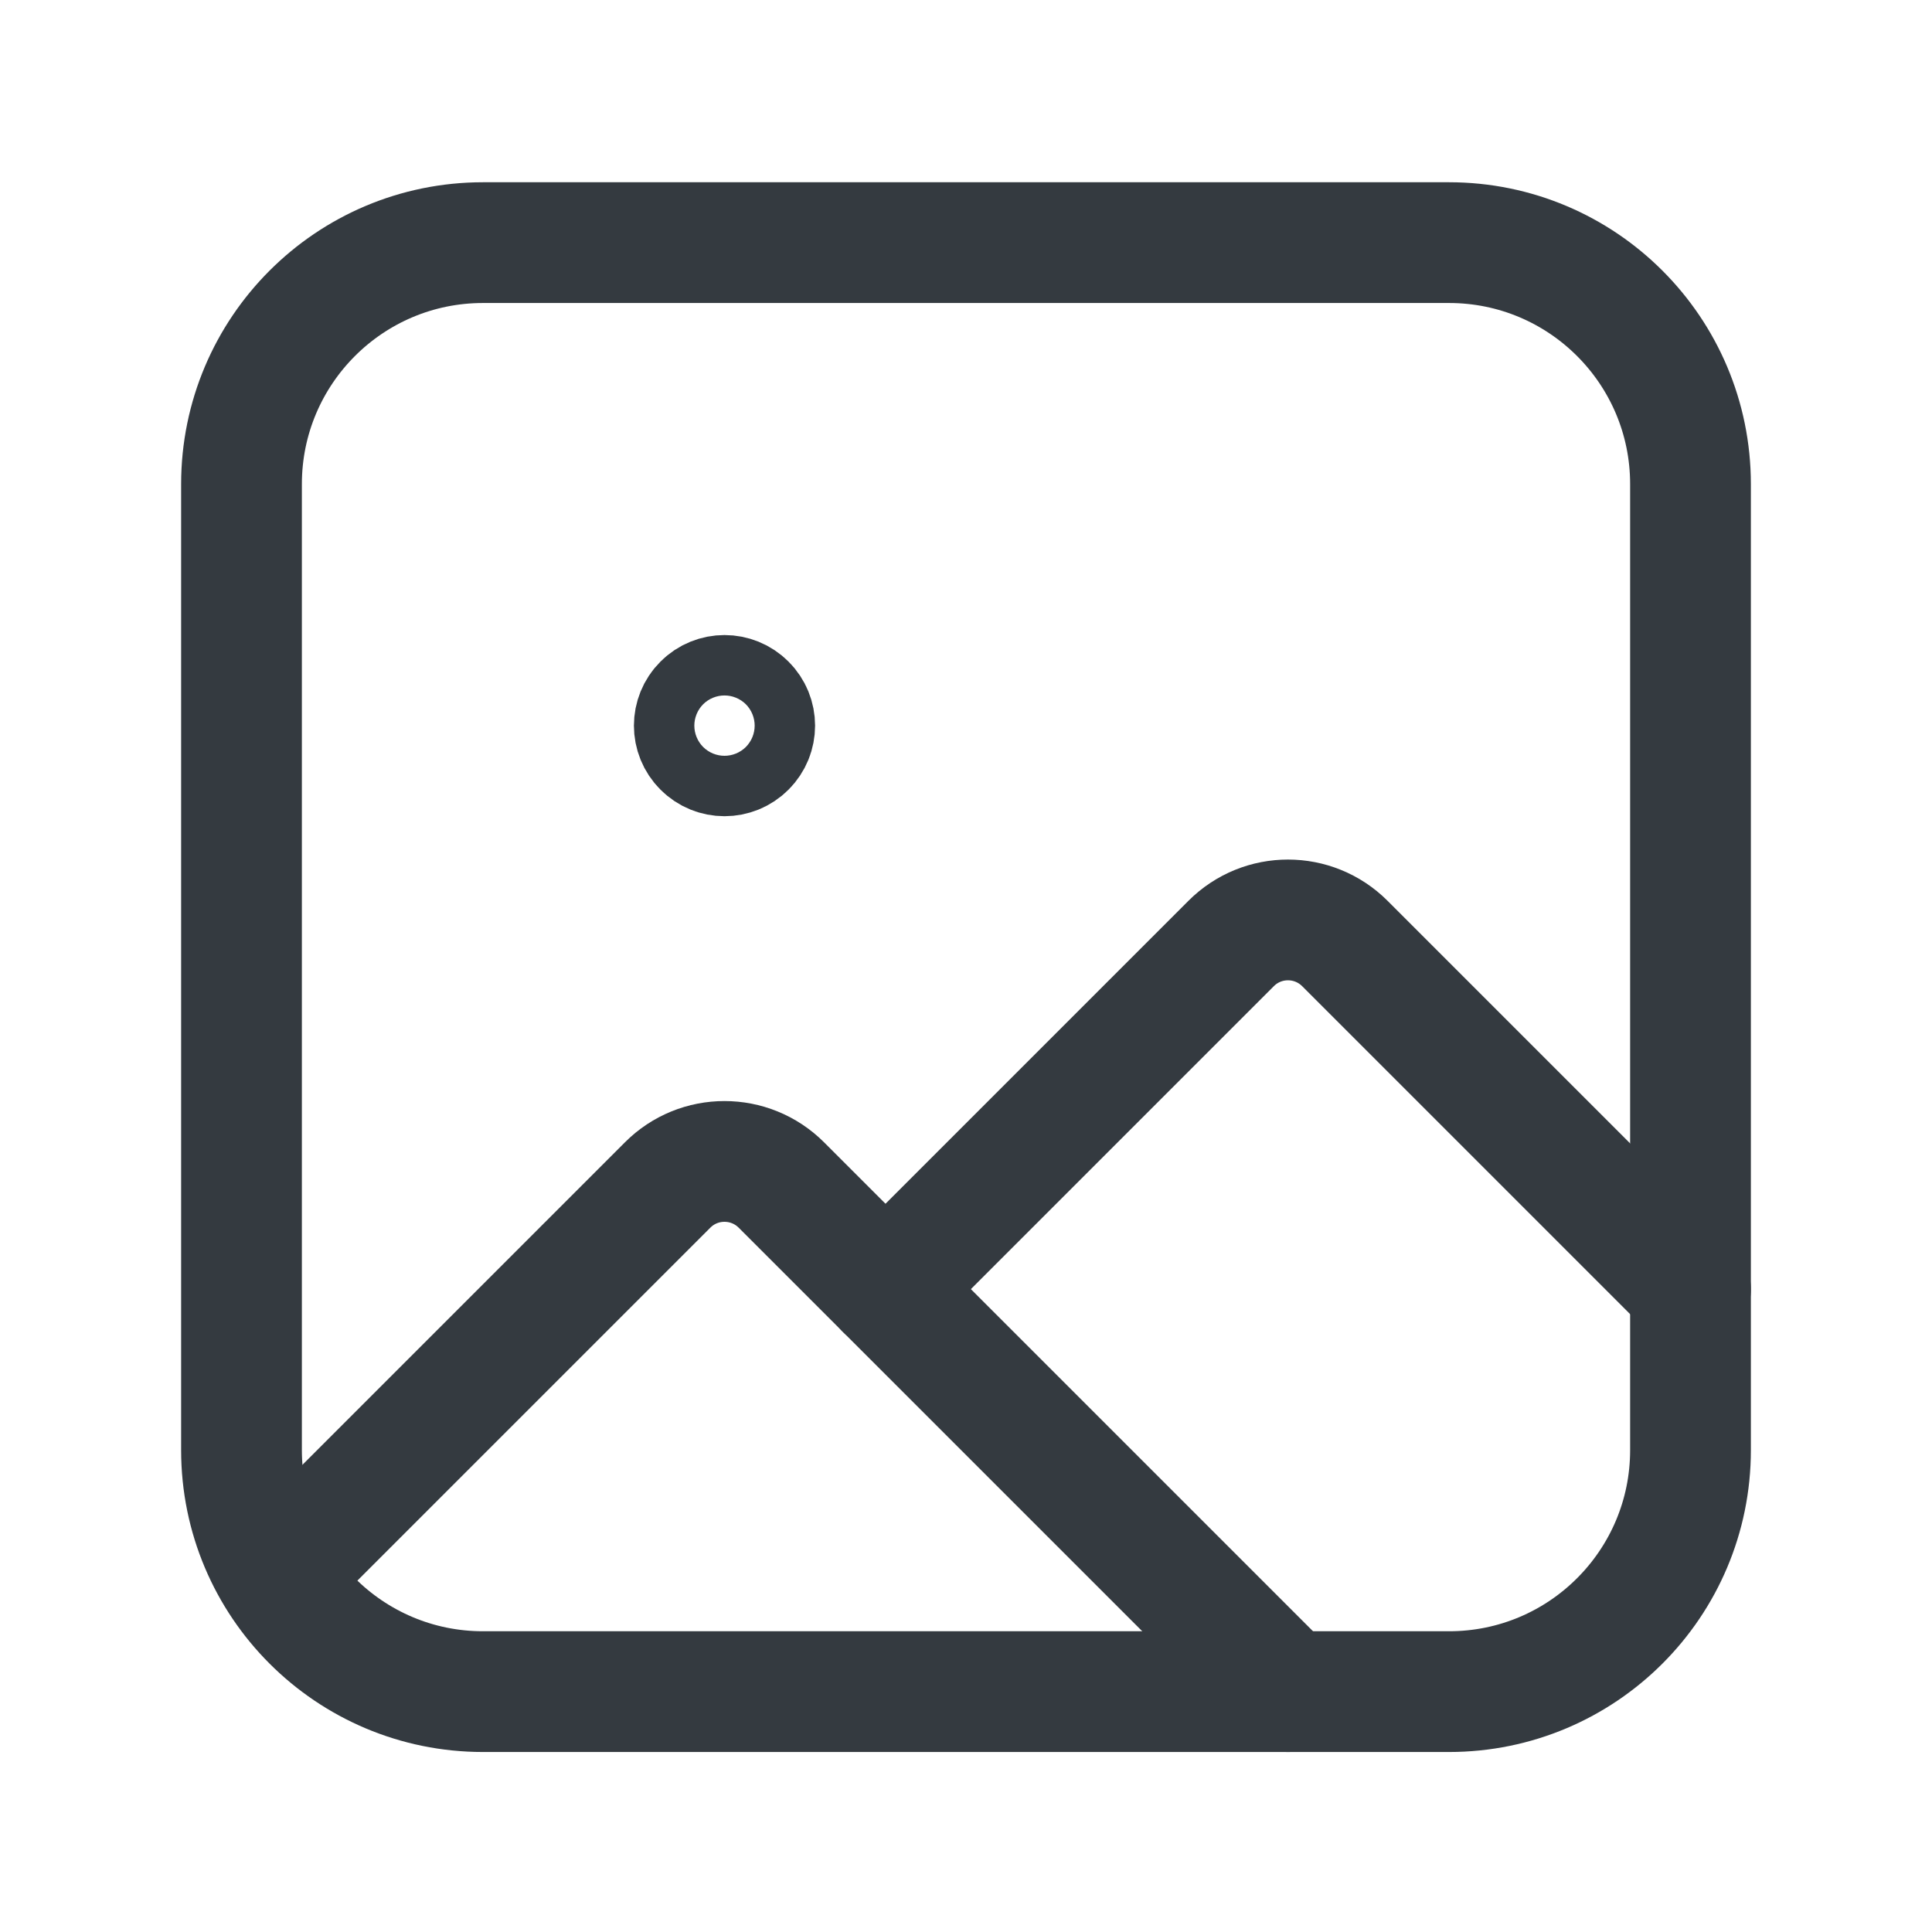 <svg width="24" height="24" viewBox="0 0 24 24" fill="none" xmlns="http://www.w3.org/2000/svg">
<g clip-path="url(#clip0_3096_2255)">
<path d="M21 16.014L16.707 11.721C16.316 11.33 15.683 11.33 15.293 11.721L11 16.014" stroke="#343A40" stroke-width="1.5" stroke-linecap="round" stroke-linejoin="round"/>
<path d="M18 21.014H6C4.343 21.014 3 19.671 3 18.014V6.014C3 4.357 4.343 3.014 6 3.014H18C19.657 3.014 21 4.357 21 6.014V18.014C21 19.671 19.657 21.014 18 21.014Z" stroke="#343A40" stroke-width="1.5" stroke-linecap="round" stroke-linejoin="round"/>
<path d="M16 21.014L9.707 14.721C9.316 14.33 8.683 14.33 8.293 14.721L3.446 19.568" stroke="#343A40" stroke-width="1.5" stroke-linecap="round" stroke-linejoin="round"/>
<path d="M9.265 8.749C9.412 8.895 9.412 9.133 9.265 9.279C9.119 9.426 8.881 9.426 8.735 9.279C8.588 9.133 8.588 8.895 8.735 8.749C8.881 8.602 9.119 8.602 9.265 8.749Z" stroke="#343A40" stroke-width="1.5" stroke-linecap="round" stroke-linejoin="round"/>
</g>
<defs>
<clipPath id="clip0_3096_2255">
<rect width="24" height="24" fill="white"/>
</clipPath>
</defs>
</svg>
